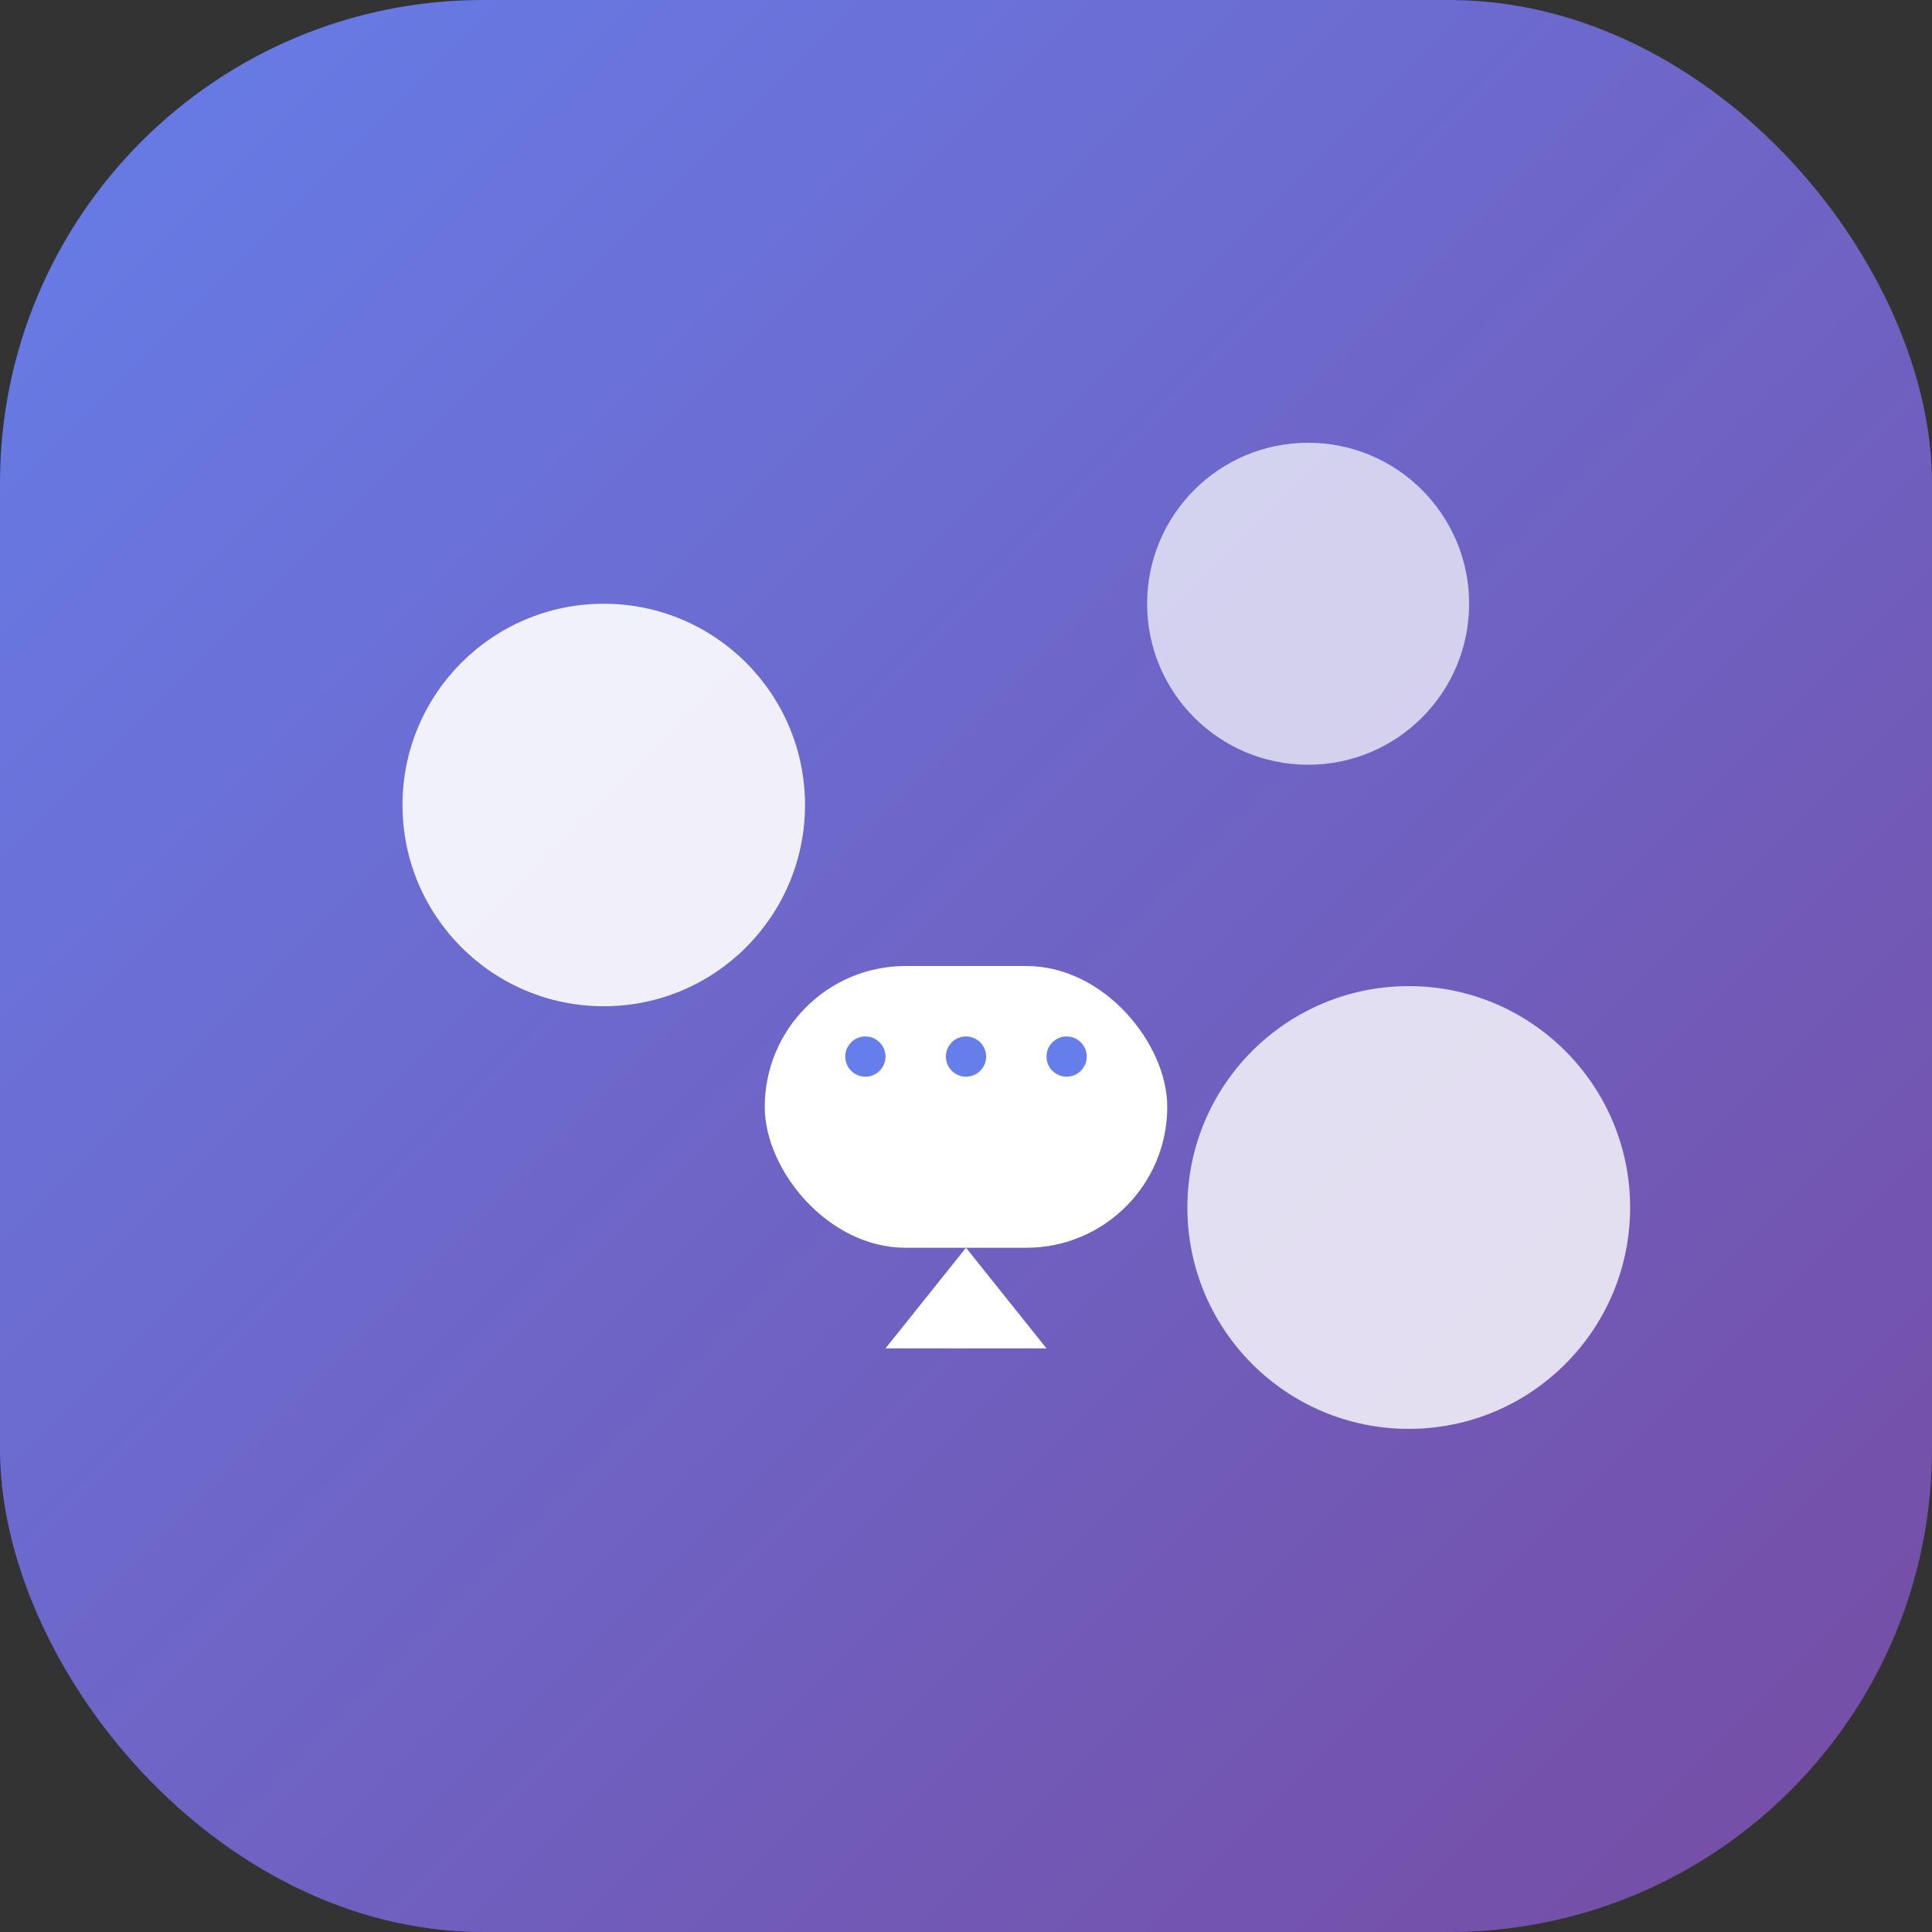<!-- SVG для иконки 192x192 -->
<svg width="192" height="192" viewBox="0 0 192 192" xmlns="http://www.w3.org/2000/svg">
  <rect x="0" y="0" width="192" height="192" fill="#333333" stroke="none"/>
  <defs>
    <linearGradient id="grad1" x1="0%" y1="0%" x2="100%" y2="100%">
      <stop offset="0%" style="stop-color:#667eea;stop-opacity:1" />
      <stop offset="100%" style="stop-color:#764ba2;stop-opacity:1" />
    </linearGradient>
  </defs>
  
  <!-- Фон -->
  <rect width="192" height="192" rx="48" fill="url(#grad1)"/>
  
  <!-- Чат пузырьки -->
  <circle cx="60" cy="80" r="20" fill="white" opacity="0.9"/>
  <circle cx="130" cy="60" r="16" fill="white" opacity="0.7"/>
  <circle cx="140" cy="120" r="22" fill="white" opacity="0.8"/>
  
  <!-- Центральная иконка сообщения -->
  <rect x="76" y="96" width="40" height="28" rx="14" fill="white"/>
  <circle cx="86" cy="105" r="2" fill="#667eea"/>
  <circle cx="96" cy="105" r="2" fill="#667eea"/>
  <circle cx="106" cy="105" r="2" fill="#667eea"/>
  
  <!-- Треугольник для "хвоста" сообщения -->
  <polygon points="96,124 104,134 88,134" fill="white"/>
</svg>